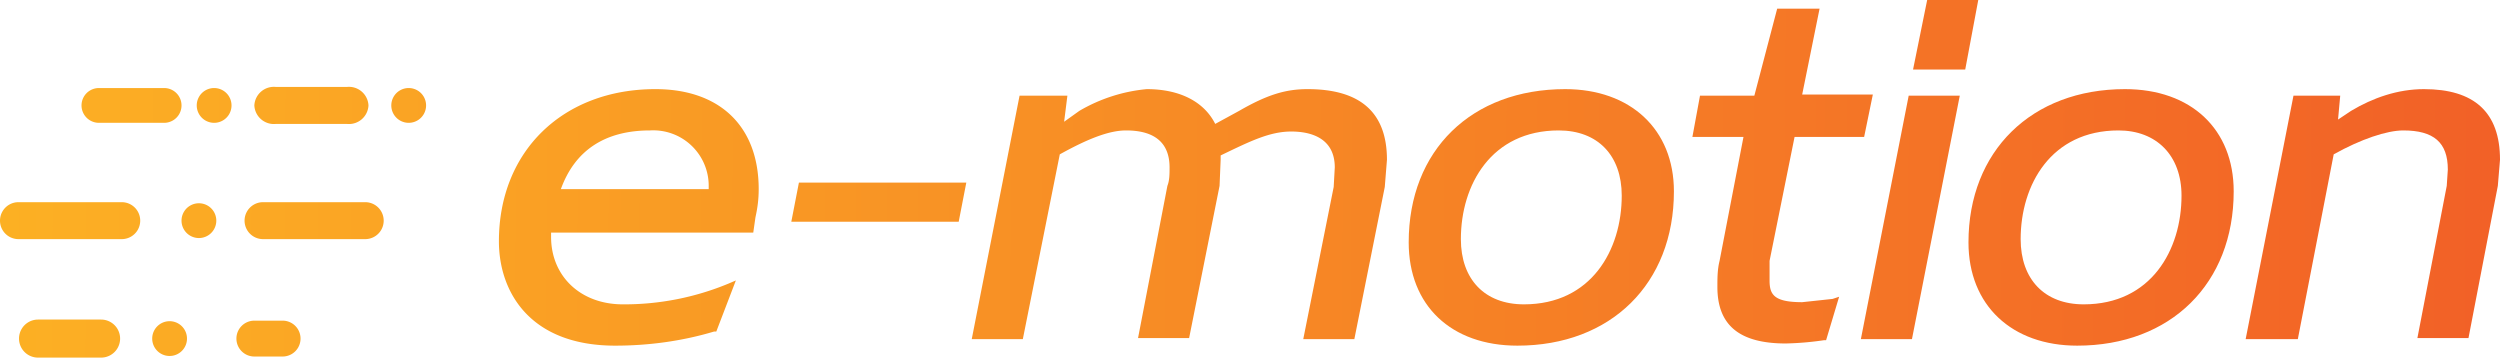<svg xmlns="http://www.w3.org/2000/svg" fill="none" viewBox="0 0 230 33">
  <g clip-path="url(#a)">
    <path fill="url(#b)" d="M60.3 8.2c-8.5 0-14.4 5.7-14.4 14 0 4.6 2.8 9.6 10.7 9.6 3 0 6.1-.4 9.1-1.3h.2l1.8-4.7-.7.3a25 25 0 0 1-9.7 1.9c-3.9 0-6.6-2.6-6.6-6.2v-.4h18.6l.2-1.4c.2-.9.3-1.7.3-2.6 0-5.8-3.6-9.2-9.5-9.2Zm4.9 9.2H51.6c1.3-3.6 4.1-5.4 8.2-5.4a5.1 5.1 0 0 1 5.4 5.2v.2Z"/>
    <path fill="url(#c)" d="M72.8 20.4h15.4l.7-3.6H73.5l-.7 3.6Z"/>
    <path fill="url(#d)" d="M120.3 8.2c-2 0-3.7.5-6.3 2l-2.2 1.2c-1-2-3.2-3.2-6.3-3.2a15 15 0 0 0-6.2 2l-1.4 1 .3-2.4h-4.4l-4.4 22.4h4.7l3.4-17c2.7-1.5 4.6-2.2 6.1-2.2 2.7 0 4 1.2 4 3.4 0 .6 0 1.2-.2 1.7l-2.7 14h4.7l2.8-14 .1-2.4v-.4c2.7-1.3 4.5-2.2 6.5-2.2 1.8 0 4 .6 4 3.3l-.1 1.8-2.8 14h4.7l2.8-14 .2-2.5c0-4.4-2.5-6.5-7.3-6.5Z"/>
    <path fill="url(#e)" d="M144 8.2c-8.6 0-14.4 5.6-14.4 14.1 0 5.8 3.9 9.5 10 9.5 8.6 0 14.4-5.7 14.4-14.2 0-5.7-4-9.4-10-9.4ZM140.2 28c-3.6 0-5.8-2.3-5.8-6 0-5 2.8-10 9-10 3.6 0 5.8 2.3 5.8 6 0 5-2.8 10-9 10Z"/>
    <path fill="url(#f)" d="M165.8 27.8c-2.6 0-3-.7-3-2V24l2.3-11.4h6.4l.8-3.9h-6.5l1.6-7.9h-3.9l-2.1 8h-5l-.7 3.8h4.7L158.2 24c-.2.8-.2 1.6-.2 2.4 0 3.5 2 5.2 6.3 5.2a28 28 0 0 0 3.5-.3h.2l1.2-4-.6.2-2.8.3Z"/>
    <path fill="url(#g)" d="M171.2 31.2h4.7l4.4-22.4h-4.7l-4.4 22.4Z"/>
    <path fill="url(#h)" d="M177.3 0 176 6.4h4.8L182 0h-4.7Z"/>
    <path fill="url(#i)" d="M195.5 8.2c-8.6 0-14.4 5.7-14.4 14.1 0 5.8 4 9.5 10 9.5 8.6 0 14.4-5.7 14.4-14.2 0-5.7-3.9-9.4-10-9.4ZM191.7 28c-3.6 0-5.8-2.3-5.8-6 0-5 2.8-10 9-10 3.5 0 5.8 2.3 5.8 6 0 5-2.8 10-9 10Z"/>
    <path fill="url(#j)" d="M223 8.2c-2.4 0-4.7.8-6.7 2l-1.2.8.2-2.2H211l-4.4 22.4h4.8l3.3-17c2.5-1.4 4.9-2.2 6.4-2.2 2.8 0 4.1 1.1 4.1 3.6l-.1 1.5-2.7 14h4.7l2.7-14 .2-2.4c0-4.4-2.4-6.5-7-6.5Z"/>
    <path fill="url(#k)" d="M9 11.3h6.1a1.6 1.6 0 0 0 0-3.2h-6a1.6 1.6 0 1 0 0 3.2Z"/>
    <path fill="url(#l)" d="M9.3 29.4H3.5a1.7 1.7 0 1 0 0 3.5h5.8a1.7 1.7 0 1 0 0-3.5Z"/>
    <path fill="url(#m)" d="M25.4 11.4h6.5a1.8 1.8 0 0 0 2-1.7 1.8 1.8 0 0 0-2-1.7h-6.5a1.8 1.8 0 0 0-2 1.7 1.8 1.8 0 0 0 2 1.7Z"/>
    <path fill="url(#n)" d="M33.6 18.6h-9.4a1.7 1.7 0 0 0 0 3.4h9.4a1.7 1.7 0 0 0 0-3.4Z"/>
    <path fill="url(#o)" d="M11.2 18.6H1.7a1.7 1.7 0 0 0 0 3.4h9.5a1.7 1.7 0 0 0 0-3.4Z"/>
    <path fill="url(#p)" d="M26.1 29.5h-2.7a1.6 1.6 0 0 0 0 3.3H26a1.6 1.6 0 0 0 0-3.3Z"/>
    <path fill="url(#q)" d="M18.3 18.7a1.6 1.6 0 1 0 0 3.2 1.6 1.6 0 0 0 0-3.2Z"/>
    <path fill="url(#r)" d="M19.7 8.1a1.6 1.6 0 1 0 0 3.2 1.6 1.6 0 0 0 0-3.2Z"/>
    <path fill="url(#s)" d="M37.6 8.1a1.6 1.6 0 1 0 0 3.2 1.6 1.6 0 0 0 0-3.2Z"/>
    <path fill="url(#t)" d="M16 29.6a1.6 1.6 0 1 0 0 3.1 1.6 1.6 0 0 0 0-3.1Z"/>
  </g>
  <defs>
    <linearGradient id="b" x1="-39.4" x2="245.3" y1="19.4" y2="21" gradientUnits="userSpaceOnUse">
      <stop stop-color="#FEBD23"/>
      <stop offset=".3" stop-color="#FAA124"/>
      <stop offset="1" stop-color="#F15B27"/>
    </linearGradient>
    <linearGradient id="c" x1="-39.4" x2="245.3" y1="18" y2="19.5" gradientUnits="userSpaceOnUse">
      <stop stop-color="#FEBD23"/>
      <stop offset=".3" stop-color="#FAA124"/>
      <stop offset="1" stop-color="#F15B27"/>
    </linearGradient>
    <linearGradient id="d" x1="-39.4" x2="245.3" y1="18.9" y2="20.5" gradientUnits="userSpaceOnUse">
      <stop stop-color="#FEBD23"/>
      <stop offset=".3" stop-color="#FAA124"/>
      <stop offset="1" stop-color="#F15B27"/>
    </linearGradient>
    <linearGradient id="e" x1="-39.4" x2="245.3" y1="19" y2="20.6" gradientUnits="userSpaceOnUse">
      <stop stop-color="#FEBD23"/>
      <stop offset=".3" stop-color="#FAA124"/>
      <stop offset="1" stop-color="#F15B27"/>
    </linearGradient>
    <linearGradient id="f" x1="-39.3" x2="245.3" y1="15.1" y2="16.7" gradientUnits="userSpaceOnUse">
      <stop stop-color="#FEBD23"/>
      <stop offset=".3" stop-color="#FAA124"/>
      <stop offset="1" stop-color="#F15B27"/>
    </linearGradient>
    <linearGradient id="g" x1="-39.4" x2="245.3" y1="18.8" y2="20.4" gradientUnits="userSpaceOnUse">
      <stop stop-color="#FEBD23"/>
      <stop offset=".3" stop-color="#FAA124"/>
      <stop offset="1" stop-color="#F15B27"/>
    </linearGradient>
    <linearGradient id="h" x1="-39.3" x2="245.4" y1="2" y2="3.6" gradientUnits="userSpaceOnUse">
      <stop stop-color="#FEBD23"/>
      <stop offset=".3" stop-color="#FAA124"/>
      <stop offset="1" stop-color="#F15B27"/>
    </linearGradient>
    <linearGradient id="i" x1="-39.4" x2="245.3" y1="18.7" y2="20.3" gradientUnits="userSpaceOnUse">
      <stop stop-color="#FEBD23"/>
      <stop offset=".3" stop-color="#FAA124"/>
      <stop offset="1" stop-color="#F15B27"/>
    </linearGradient>
    <linearGradient id="j" x1="-39.4" x2="245.3" y1="18.3" y2="19.8" gradientUnits="userSpaceOnUse">
      <stop stop-color="#FEBD23"/>
      <stop offset=".3" stop-color="#FAA124"/>
      <stop offset="1" stop-color="#F15B27"/>
    </linearGradient>
    <linearGradient id="k" x1="-39.3" x2="245.3" y1="9.4" y2="11" gradientUnits="userSpaceOnUse">
      <stop stop-color="#FEBD23"/>
      <stop offset=".3" stop-color="#FAA124"/>
      <stop offset="1" stop-color="#F15B27"/>
    </linearGradient>
    <linearGradient id="l" x1="-39.4" x2="245.2" y1="30.9" y2="32.5" gradientUnits="userSpaceOnUse">
      <stop stop-color="#FEBD23"/>
      <stop offset=".3" stop-color="#FAA124"/>
      <stop offset="1" stop-color="#F15B27"/>
    </linearGradient>
    <linearGradient id="m" x1="-39.3" x2="245.3" y1="9.3" y2="10.9" gradientUnits="userSpaceOnUse">
      <stop stop-color="#FEBD23"/>
      <stop offset=".3" stop-color="#FAA124"/>
      <stop offset="1" stop-color="#F15B27"/>
    </linearGradient>
    <linearGradient id="n" x1="-39.4" x2="245.3" y1="19.9" y2="21.5" gradientUnits="userSpaceOnUse">
      <stop stop-color="#FEBD23"/>
      <stop offset=".3" stop-color="#FAA124"/>
      <stop offset="1" stop-color="#F15B27"/>
    </linearGradient>
    <linearGradient id="o" x1="-39.4" x2="245.3" y1="20" y2="21.6" gradientUnits="userSpaceOnUse">
      <stop stop-color="#FEBD23"/>
      <stop offset=".3" stop-color="#FAA124"/>
      <stop offset="1" stop-color="#F15B27"/>
    </linearGradient>
    <linearGradient id="p" x1="-39.4" x2="245.2" y1="30.8" y2="32.4" gradientUnits="userSpaceOnUse">
      <stop stop-color="#FEBD23"/>
      <stop offset=".3" stop-color="#FAA124"/>
      <stop offset="1" stop-color="#F15B27"/>
    </linearGradient>
    <linearGradient id="q" x1="-39.4" x2="245.3" y1="20" y2="21.6" gradientUnits="userSpaceOnUse">
      <stop stop-color="#FEBD23"/>
      <stop offset=".3" stop-color="#FAA124"/>
      <stop offset="1" stop-color="#F15B27"/>
    </linearGradient>
    <linearGradient id="r" x1="-39.3" x2="245.3" y1="9.4" y2="10.9" gradientUnits="userSpaceOnUse">
      <stop stop-color="#FEBD23"/>
      <stop offset=".3" stop-color="#FAA124"/>
      <stop offset="1" stop-color="#F15B27"/>
    </linearGradient>
    <linearGradient id="s" x1="-39.3" x2="245.3" y1="9.3" y2="10.9" gradientUnits="userSpaceOnUse">
      <stop stop-color="#FEBD23"/>
      <stop offset=".3" stop-color="#FAA124"/>
      <stop offset="1" stop-color="#F15B27"/>
    </linearGradient>
    <linearGradient id="t" x1="-39.4" x2="245.2" y1="30.8" y2="32.4" gradientUnits="userSpaceOnUse">
      <stop stop-color="#FEBD23"/>
      <stop offset=".3" stop-color="#FAA124"/>
      <stop offset="1" stop-color="#F15B27"/>
    </linearGradient>
    <clipPath id="a">
      <path fill="#fff" d="M0 0h230v32.9H0z"/>
    </clipPath>
  </defs>
</svg>
